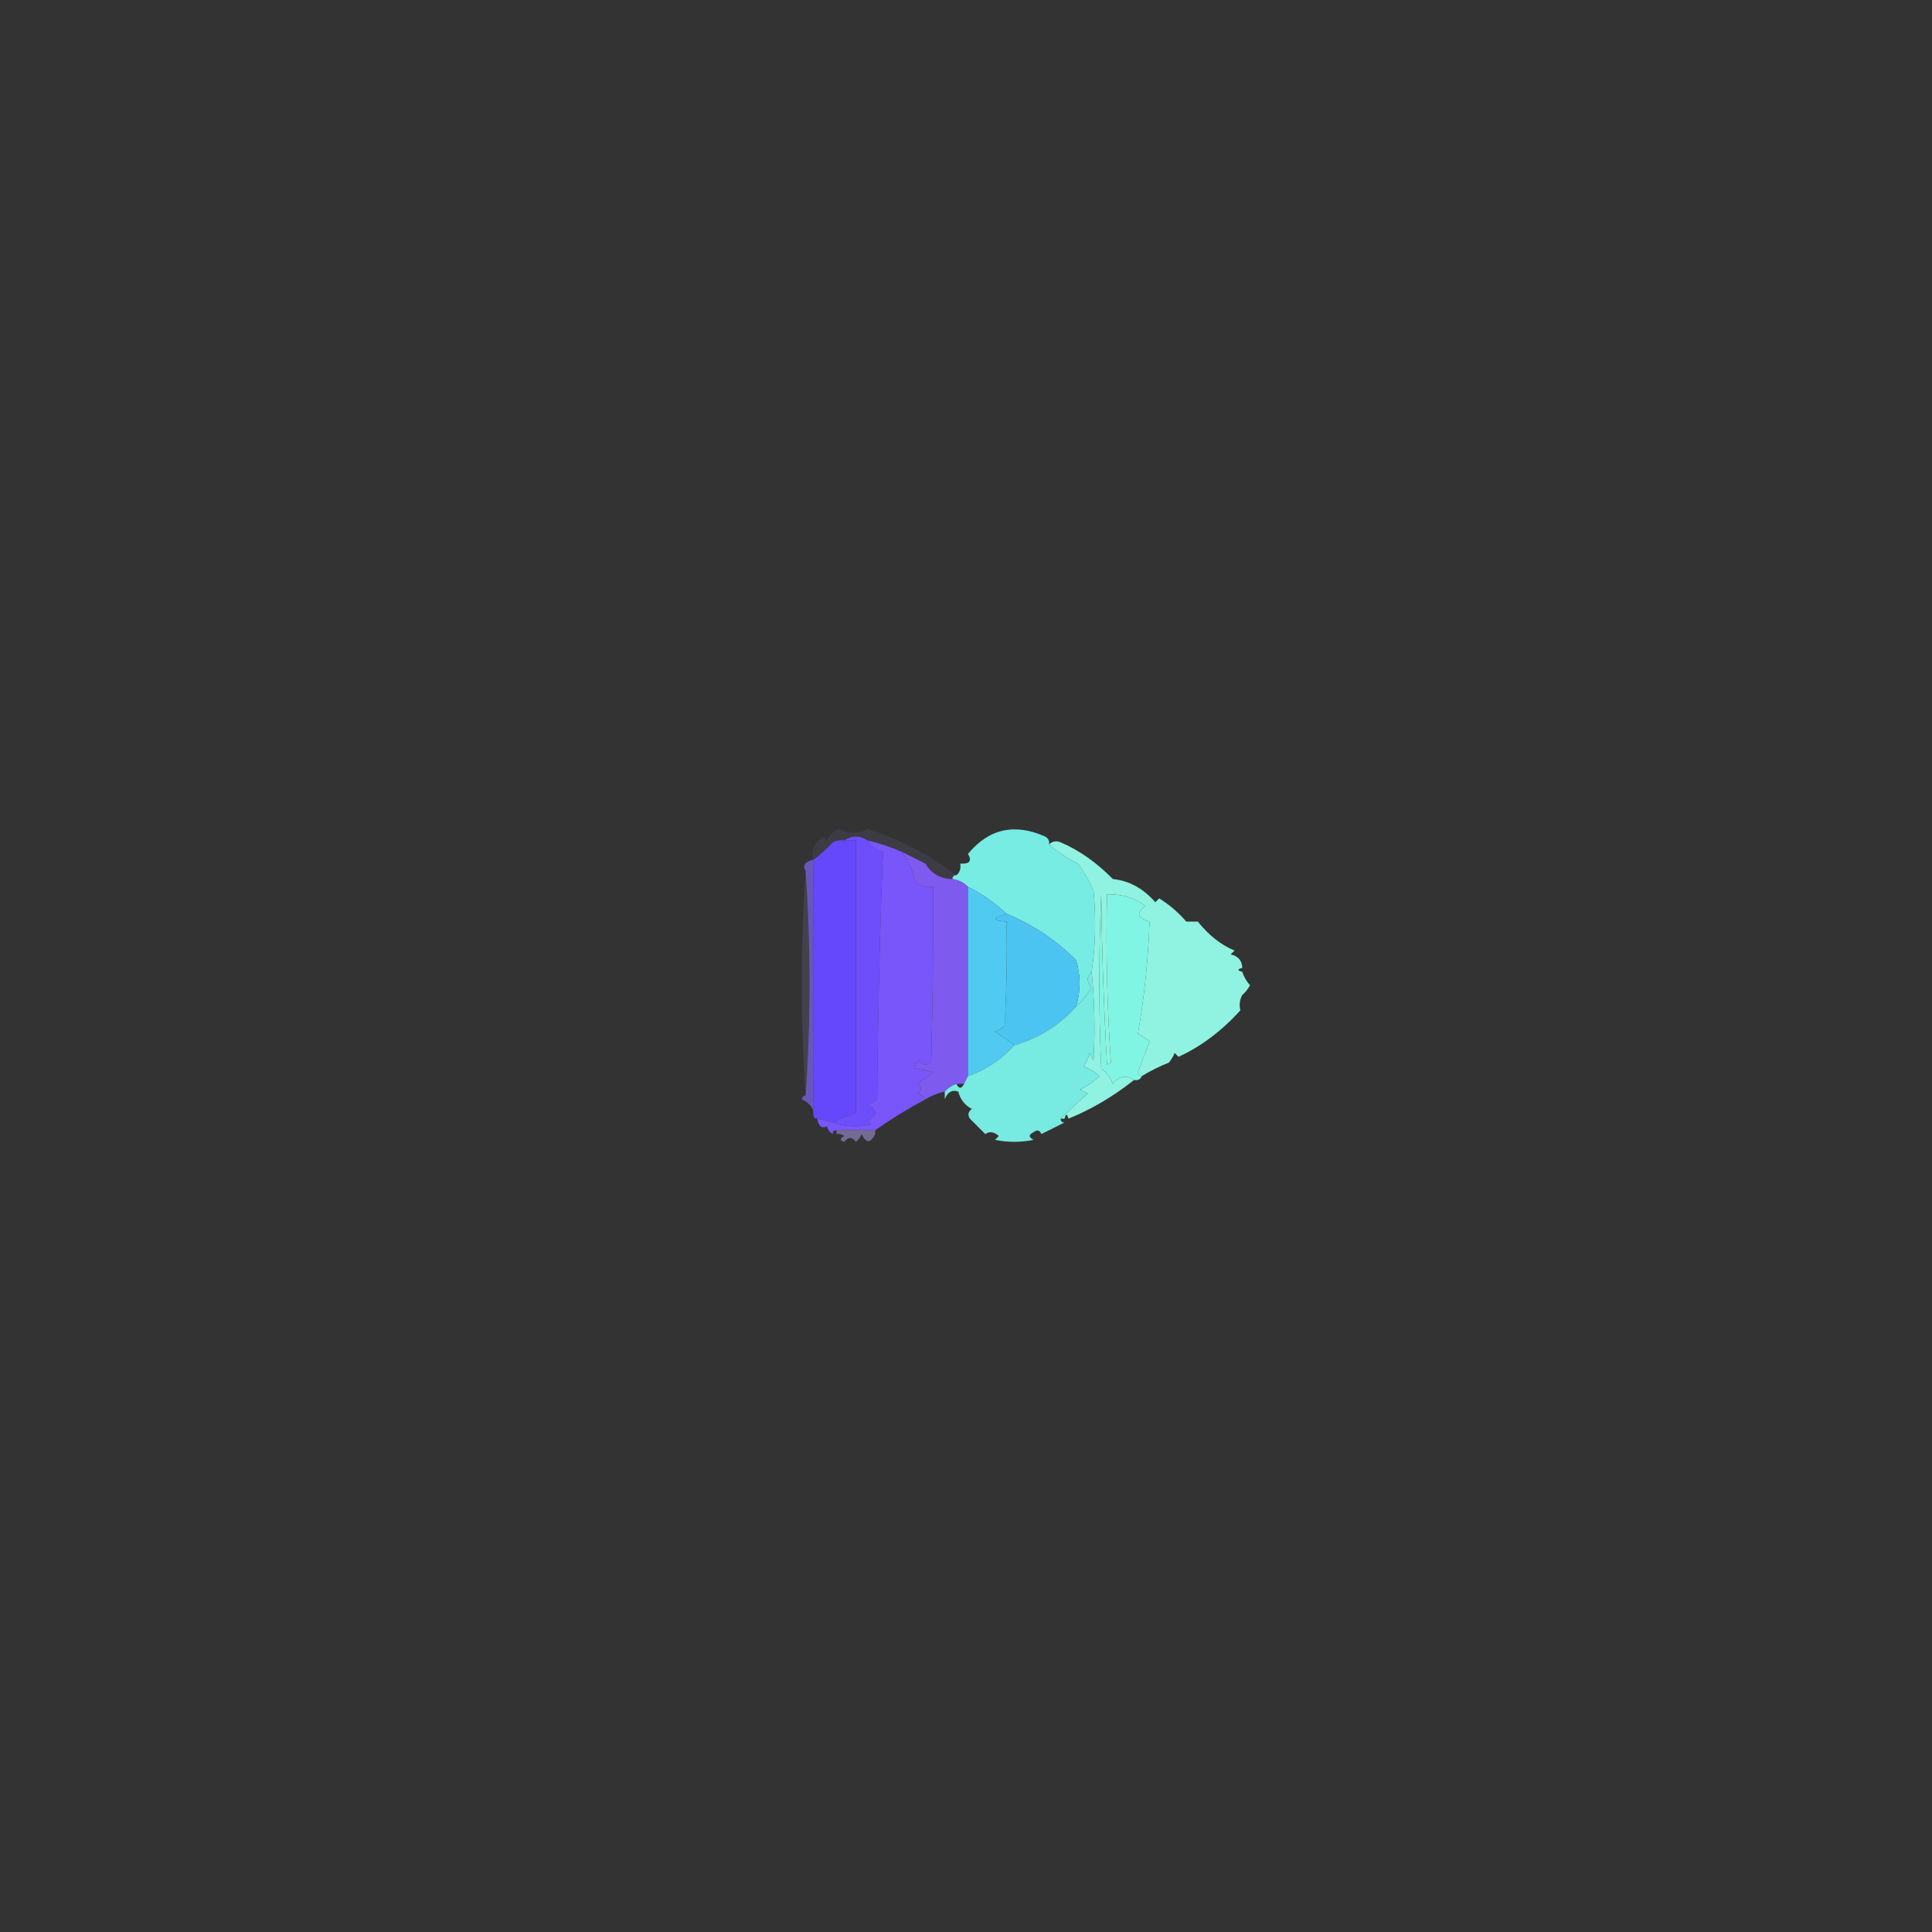<?xml version="1.0" encoding="UTF-8"?>
<!DOCTYPE svg PUBLIC "-//W3C//DTD SVG 1.1//EN" "http://www.w3.org/Graphics/SVG/1.1/DTD/svg11.dtd">
<svg xmlns="http://www.w3.org/2000/svg" version="1.1" width="500px" height="500px" style="shape-rendering:geometricPrecision; text-rendering:geometricPrecision; image-rendering:optimizeQuality; fill-rule:evenodd; clip-rule:evenodd" xmlns:xlink="http://www.w3.org/1999/xlink">
<rect width="100%" height="100%" fill="#333333" stroke="none"/>
<g><path style="opacity:0.008" fill="#7d62ff" d="M 224.5,214.5 C 222.473,214.662 220.473,214.495 218.5,214C 220.712,213.211 222.712,213.378 224.5,214.5 Z"/></g>
<g><path style="opacity:0.004" fill="#fefffe" d="M 260.5,214.5 C 261.251,213.427 262.251,213.26 263.5,214C 262.552,214.483 261.552,214.649 260.5,214.5 Z"/></g>
<g><path style="opacity:1" fill="#6e4efb" d="M 218.5,217.5 C 220.5,216.167 222.5,216.167 224.5,217.5C 225.335,218.943 226.668,219.943 228.5,220.5C 227.678,241.79 227.178,263.124 227,284.5C 226.25,285.126 225.416,285.626 224.5,286C 227.167,287.333 227.167,288.667 224.5,290C 224.833,290.333 225.167,290.667 225.5,291C 221.973,291.808 218.64,291.641 215.5,290.5C 217.372,289.489 219.372,288.655 221.5,288C 221.461,264.624 221.461,241.124 221.5,217.5C 220.5,217.5 219.5,217.5 218.5,217.5 Z"/></g>
<g><path style="opacity:1" fill="#6548fb" d="M 218.5,217.5 C 219.5,217.5 220.5,217.5 221.5,217.5C 221.461,241.124 221.461,264.624 221.5,288C 219.372,288.655 217.372,289.489 215.5,290.5C 214.167,290.167 212.833,289.833 211.5,289.5C 210.833,289.5 210.5,289.167 210.5,288.5C 210.55,266.709 210.55,244.709 210.5,222.5C 212.296,221.207 213.963,219.707 215.5,218C 216.448,217.517 217.448,217.351 218.5,217.5 Z"/></g>
<g><path style="opacity:1" fill="#7856f9" d="M 224.5,217.5 C 227.598,218.216 230.598,219.216 233.5,220.5C 235.136,222.891 236.303,225.558 237,228.5C 238.356,229.38 239.856,229.714 241.5,229.5C 241.558,244.403 241.391,259.403 241,274.5C 240,275.833 239,275.833 238,274.5C 237.308,275.025 236.808,275.692 236.5,276.5C 238.117,276.669 239.784,277.003 241.5,277.5C 240.167,278.5 238.833,279.5 237.5,280.5C 238.641,281.425 238.641,282.259 237.5,283C 238.416,283.278 239.082,283.778 239.5,284.5C 234.963,286.93 230.63,289.597 226.5,292.5C 223.167,292.5 219.833,292.5 216.5,292.5C 215.833,292.5 215.5,292.833 215.5,293.5C 214.778,293.082 214.278,292.416 214,291.5C 212.692,292.151 211.859,291.485 211.5,289.5C 212.833,289.833 214.167,290.167 215.5,290.5C 218.64,291.641 221.973,291.808 225.5,291C 225.167,290.667 224.833,290.333 224.5,290C 227.167,288.667 227.167,287.333 224.5,286C 225.416,285.626 226.25,285.126 227,284.5C 227.178,263.124 227.678,241.79 228.5,220.5C 226.668,219.943 225.335,218.943 224.5,217.5 Z"/></g>
<g><path style="opacity:0.118" fill="#8e7ac8" d="M 224.5,214.5 C 232.537,217.025 240.204,221.025 247.5,226.5C 246.833,226.5 246.5,226.833 246.5,227.5C 243.386,227.445 241.052,226.112 239.5,223.5C 237.517,222.529 235.517,221.529 233.5,220.5C 230.598,219.216 227.598,218.216 224.5,217.5C 222.5,216.167 220.5,216.167 218.5,217.5C 217.448,217.351 216.448,217.517 215.5,218C 213.963,219.707 212.296,221.207 210.5,222.5C 209.811,220.169 210.644,218.169 213,216.5C 213.333,216.833 213.667,217.167 214,217.5C 214.667,216.167 215.667,215.167 217,214.5C 219.605,215.814 222.105,215.814 224.5,214.5 Z"/></g>
<g><path style="opacity:1" fill="#77ece2" d="M 271.5,218.5 C 273.676,220.515 276.176,222.182 279,223.5C 280.688,225.867 282.021,228.2 283,230.5C 283.692,237.855 283.526,244.855 282.5,251.5C 281.193,252.802 281.193,254.135 282.5,255.5C 281.388,257.419 280.054,259.086 278.5,260.5C 279.698,256.512 279.698,252.512 278.5,248.5C 273.28,243.271 267.28,239.271 260.5,236.5C 257.507,233.671 254.173,231.338 250.5,229.5C 249.395,228.4 248.062,227.733 246.5,227.5C 246.5,226.833 246.833,226.5 247.5,226.5C 248.404,225.791 248.737,224.791 248.5,223.5C 250.942,223.646 251.609,222.813 250.5,221C 255.904,214.465 262.571,212.965 270.5,216.5C 271.298,216.957 271.631,217.624 271.5,218.5 Z"/></g>
<g><path style="opacity:1" fill="#7e5aef" d="M 233.5,220.5 C 235.517,221.529 237.517,222.529 239.5,223.5C 241.052,226.112 243.386,227.445 246.5,227.5C 248.062,227.733 249.395,228.4 250.5,229.5C 250.5,245.833 250.5,262.167 250.5,278.5C 250.167,279.167 249.833,279.833 249.5,280.5C 248.833,280.5 248.167,280.5 247.5,280.5C 246.29,280.932 245.29,281.599 244.5,282.5C 242.716,282.893 241.05,283.559 239.5,284.5C 239.082,283.778 238.416,283.278 237.5,283C 238.641,282.259 238.641,281.425 237.5,280.5C 238.833,279.5 240.167,278.5 241.5,277.5C 239.784,277.003 238.117,276.669 236.5,276.5C 236.808,275.692 237.308,275.025 238,274.5C 239,275.833 240,275.833 241,274.5C 241.391,259.403 241.558,244.403 241.5,229.5C 239.856,229.714 238.356,229.38 237,228.5C 236.303,225.558 235.136,222.891 233.5,220.5 Z"/></g>
<g><path style="opacity:0.843" fill="#735dd7" d="M 210.5,222.5 C 210.55,244.709 210.55,266.709 210.5,288.5C 210.656,286.891 209.656,285.558 207.5,284.5C 207.624,283.893 207.957,283.56 208.5,283.5C 209.833,264.167 209.833,244.833 208.5,225.5C 207.611,223.975 208.278,222.975 210.5,222.5 Z"/></g>
<g><path style="opacity:1" fill="#81f5e3" d="M 295.5,278.5 C 295.158,279.338 294.492,279.672 293.5,279.5C 291.511,278.113 289.678,278.447 288,280.5C 287.385,278.884 286.385,277.551 285,276.5C 284.333,261.5 284.333,246.5 285,231.5C 285.167,246.178 285.667,260.845 286.5,275.5C 286.833,275.333 287.167,275.167 287.5,275C 286.51,260.579 286.176,246.079 286.5,231.5C 290.22,231.296 293.553,232.296 296.5,234.5C 293.952,236.219 294.285,237.552 297.5,238.5C 297.158,248.309 296.158,257.976 294.5,267.5C 295.5,268.167 296.5,268.833 297.5,269.5C 296.5,272.167 295.5,274.833 294.5,277.5C 294.624,278.107 294.957,278.44 295.5,278.5 Z"/></g>
<g><path style="opacity:1" fill="#50caf1" d="M 250.5,229.5 C 254.173,231.338 257.507,233.671 260.5,236.5C 256.711,237.596 256.711,238.263 260.5,238.5C 260.666,247.506 260.5,256.506 260,265.5C 259.25,266.126 258.416,266.626 257.5,267C 259.279,268.14 260.946,269.307 262.5,270.5C 259.226,274.145 255.226,276.812 250.5,278.5C 250.5,262.167 250.5,245.833 250.5,229.5 Z"/></g>
<g><path style="opacity:1" fill="#90f2e0" d="M 321.5,250.5 C 320.167,250.833 320.167,251.167 321.5,251.5C 321.904,252.756 322.571,253.923 323.5,255C 322.944,256.011 322.278,256.844 321.5,257.5C 320.836,258.648 320.669,259.981 321,261.5C 316.124,266.852 310.791,270.852 305,273.5C 304.667,273.167 304.333,272.833 304,272.5C 303.626,273.416 303.126,274.25 302.5,275C 300.03,275.989 297.697,277.155 295.5,278.5C 294.957,278.44 294.624,278.107 294.5,277.5C 295.5,274.833 296.5,272.167 297.5,269.5C 296.5,268.833 295.5,268.167 294.5,267.5C 296.158,257.976 297.158,248.309 297.5,238.5C 294.285,237.552 293.952,236.219 296.5,234.5C 293.553,232.296 290.22,231.296 286.5,231.5C 286.176,246.079 286.51,260.579 287.5,275C 287.167,275.167 286.833,275.333 286.5,275.5C 285.667,260.845 285.167,246.178 285,231.5C 284.333,246.5 284.333,261.5 285,276.5C 286.385,277.551 287.385,278.884 288,280.5C 289.678,278.447 291.511,278.113 293.5,279.5C 288,283.839 282.334,287.172 276.5,289.5C 276.167,288.167 275.833,288.167 275.5,289.5C 275.167,289.5 274.833,289.5 274.5,289.5C 276.727,287.357 279.061,285.19 281.5,283C 280.833,282.667 280.167,282.333 279.5,282C 281.398,281.1 283.064,279.934 284.5,278.5C 283.335,277.416 282.002,276.583 280.5,276C 281.191,274.933 281.691,273.766 282,272.5C 282.333,273.167 282.667,273.833 283,274.5C 283.442,266.504 283.275,258.838 282.5,251.5C 283.526,244.855 283.692,237.855 283,230.5C 282.021,228.2 280.688,225.867 279,223.5C 276.176,222.182 273.676,220.515 271.5,218.5C 272.423,217.697 273.423,217.53 274.5,218C 279.311,220.051 283.811,223.218 288,227.5C 292.191,227.911 295.858,229.911 299,233.5C 299.333,233.167 299.667,232.833 300,232.5C 302.653,234.155 304.986,236.155 307,238.5C 308,238.5 309,238.5 310,238.5C 312.822,242.052 315.988,244.552 319.5,246C 319.167,246.333 318.833,246.667 318.5,247C 320.426,247.422 321.426,248.589 321.5,250.5 Z"/></g>
<g><path style="opacity:1" fill="#4cc4f1" d="M 260.5,236.5 C 267.28,239.271 273.28,243.271 278.5,248.5C 279.698,252.512 279.698,256.512 278.5,260.5C 274.148,265.346 268.815,268.679 262.5,270.5C 260.946,269.307 259.279,268.14 257.5,267C 258.416,266.626 259.25,266.126 260,265.5C 260.5,256.506 260.666,247.506 260.5,238.5C 256.711,238.263 256.711,237.596 260.5,236.5 Z"/></g>
<g><path style="opacity:0.153" fill="#9d94e0" d="M 208.5,225.5 C 209.833,244.833 209.833,264.167 208.5,283.5C 207.167,264.167 207.167,244.833 208.5,225.5 Z"/></g>
<g><path style="opacity:0.008" fill="#b4fffe" d="M 321.5,250.5 C 322.833,251.167 322.833,251.167 321.5,250.5 Z"/></g>
<g><path style="opacity:0.004" fill="#80fffe" d="M 321.5,257.5 C 322.833,258.167 322.833,258.167 321.5,257.5 Z"/></g>
<g><path style="opacity:1" fill="#77eae1" d="M 282.5,251.5 C 283.275,258.838 283.442,266.504 283,274.5C 282.667,273.833 282.333,273.167 282,272.5C 281.691,273.766 281.191,274.933 280.5,276C 282.002,276.583 283.335,277.416 284.5,278.5C 283.064,279.934 281.398,281.1 279.5,282C 280.167,282.333 280.833,282.667 281.5,283C 279.061,285.19 276.727,287.357 274.5,289.5C 274.5,290.167 274.833,290.5 275.5,290.5C 273.544,291.492 271.544,292.492 269.5,293.5C 269.103,292.475 268.437,292.308 267.5,293C 266.167,293.667 266.167,294.333 267.5,295C 264.167,295.667 260.833,295.667 257.5,295C 257.833,294.667 258.167,294.333 258.5,294C 257.24,292.887 256.073,292.72 255,293.5C 253.667,292.167 252.333,290.833 251,289.5C 250.383,288.551 250.549,287.718 251.5,287C 249.68,286.021 248.513,284.521 248,282.5C 246.404,281.952 245.237,282.618 244.5,284.5C 244.5,283.833 244.5,283.167 244.5,282.5C 245.29,281.599 246.29,280.932 247.5,280.5C 248.167,281.833 248.833,281.833 249.5,280.5C 249.833,279.833 250.167,279.167 250.5,278.5C 255.226,276.812 259.226,274.145 262.5,270.5C 268.815,268.679 274.148,265.346 278.5,260.5C 280.054,259.086 281.388,257.419 282.5,255.5C 281.193,254.135 281.193,252.802 282.5,251.5 Z"/></g>
<g><path style="opacity:0.004" fill="#8080ff" d="M 234.5,289.5 C 234.833,289.5 235.167,289.5 235.5,289.5C 235.315,290.17 234.981,290.17 234.5,289.5 Z"/></g>
<g><path style="opacity:0.004" fill="#83fffe" d="M 275.5,289.5 C 275.833,289.5 276.167,289.5 276.5,289.5C 276.315,290.17 275.981,290.17 275.5,289.5 Z"/></g>
<g><path style="opacity:0.745" fill="#897fb4" d="M 216.5,293.5 C 216.5,293.167 216.5,292.833 216.5,292.5C 219.833,292.5 223.167,292.5 226.5,292.5C 226.5,292.833 226.5,293.167 226.5,293.5C 225.259,295.931 224.092,295.931 223,293.5C 222.692,294.308 222.192,294.975 221.5,295.5C 220.5,294.167 219.5,294.167 218.5,295.5C 217.304,295.154 217.304,294.654 218.5,294C 217.906,293.536 217.239,293.369 216.5,293.5 Z"/></g>
<g><path style="opacity:0.004" fill="#7d6dbb" d="M 244.5,282.5 C 244.5,283.167 244.5,283.833 244.5,284.5C 241.661,286.42 238.661,288.087 235.5,289.5C 235.167,288.167 234.833,288.167 234.5,289.5C 232.577,290.252 230.577,291.585 228.5,293.5C 228.158,292.662 227.492,292.328 226.5,292.5C 230.63,289.597 234.963,286.93 239.5,284.5C 241.05,283.559 242.716,282.893 244.5,282.5 Z"/></g>
<g><path style="opacity:0.004" fill="#0000ff" d="M 215.5,293.5 C 215.833,293.5 216.167,293.5 216.5,293.5C 216.315,294.17 215.981,294.17 215.5,293.5 Z"/></g>
<g><path style="opacity:0.004" fill="#0000ff" d="M 226.5,293.5 C 227.167,293.5 227.833,293.5 228.5,293.5C 227.833,294.833 227.167,294.833 226.5,293.5 Z"/></g>
<g><path style="opacity:0.004" fill="#fefffe" d="M 269.5,293.5 C 268.833,294.167 268.833,294.167 269.5,293.5 Z"/></g>
</svg>
